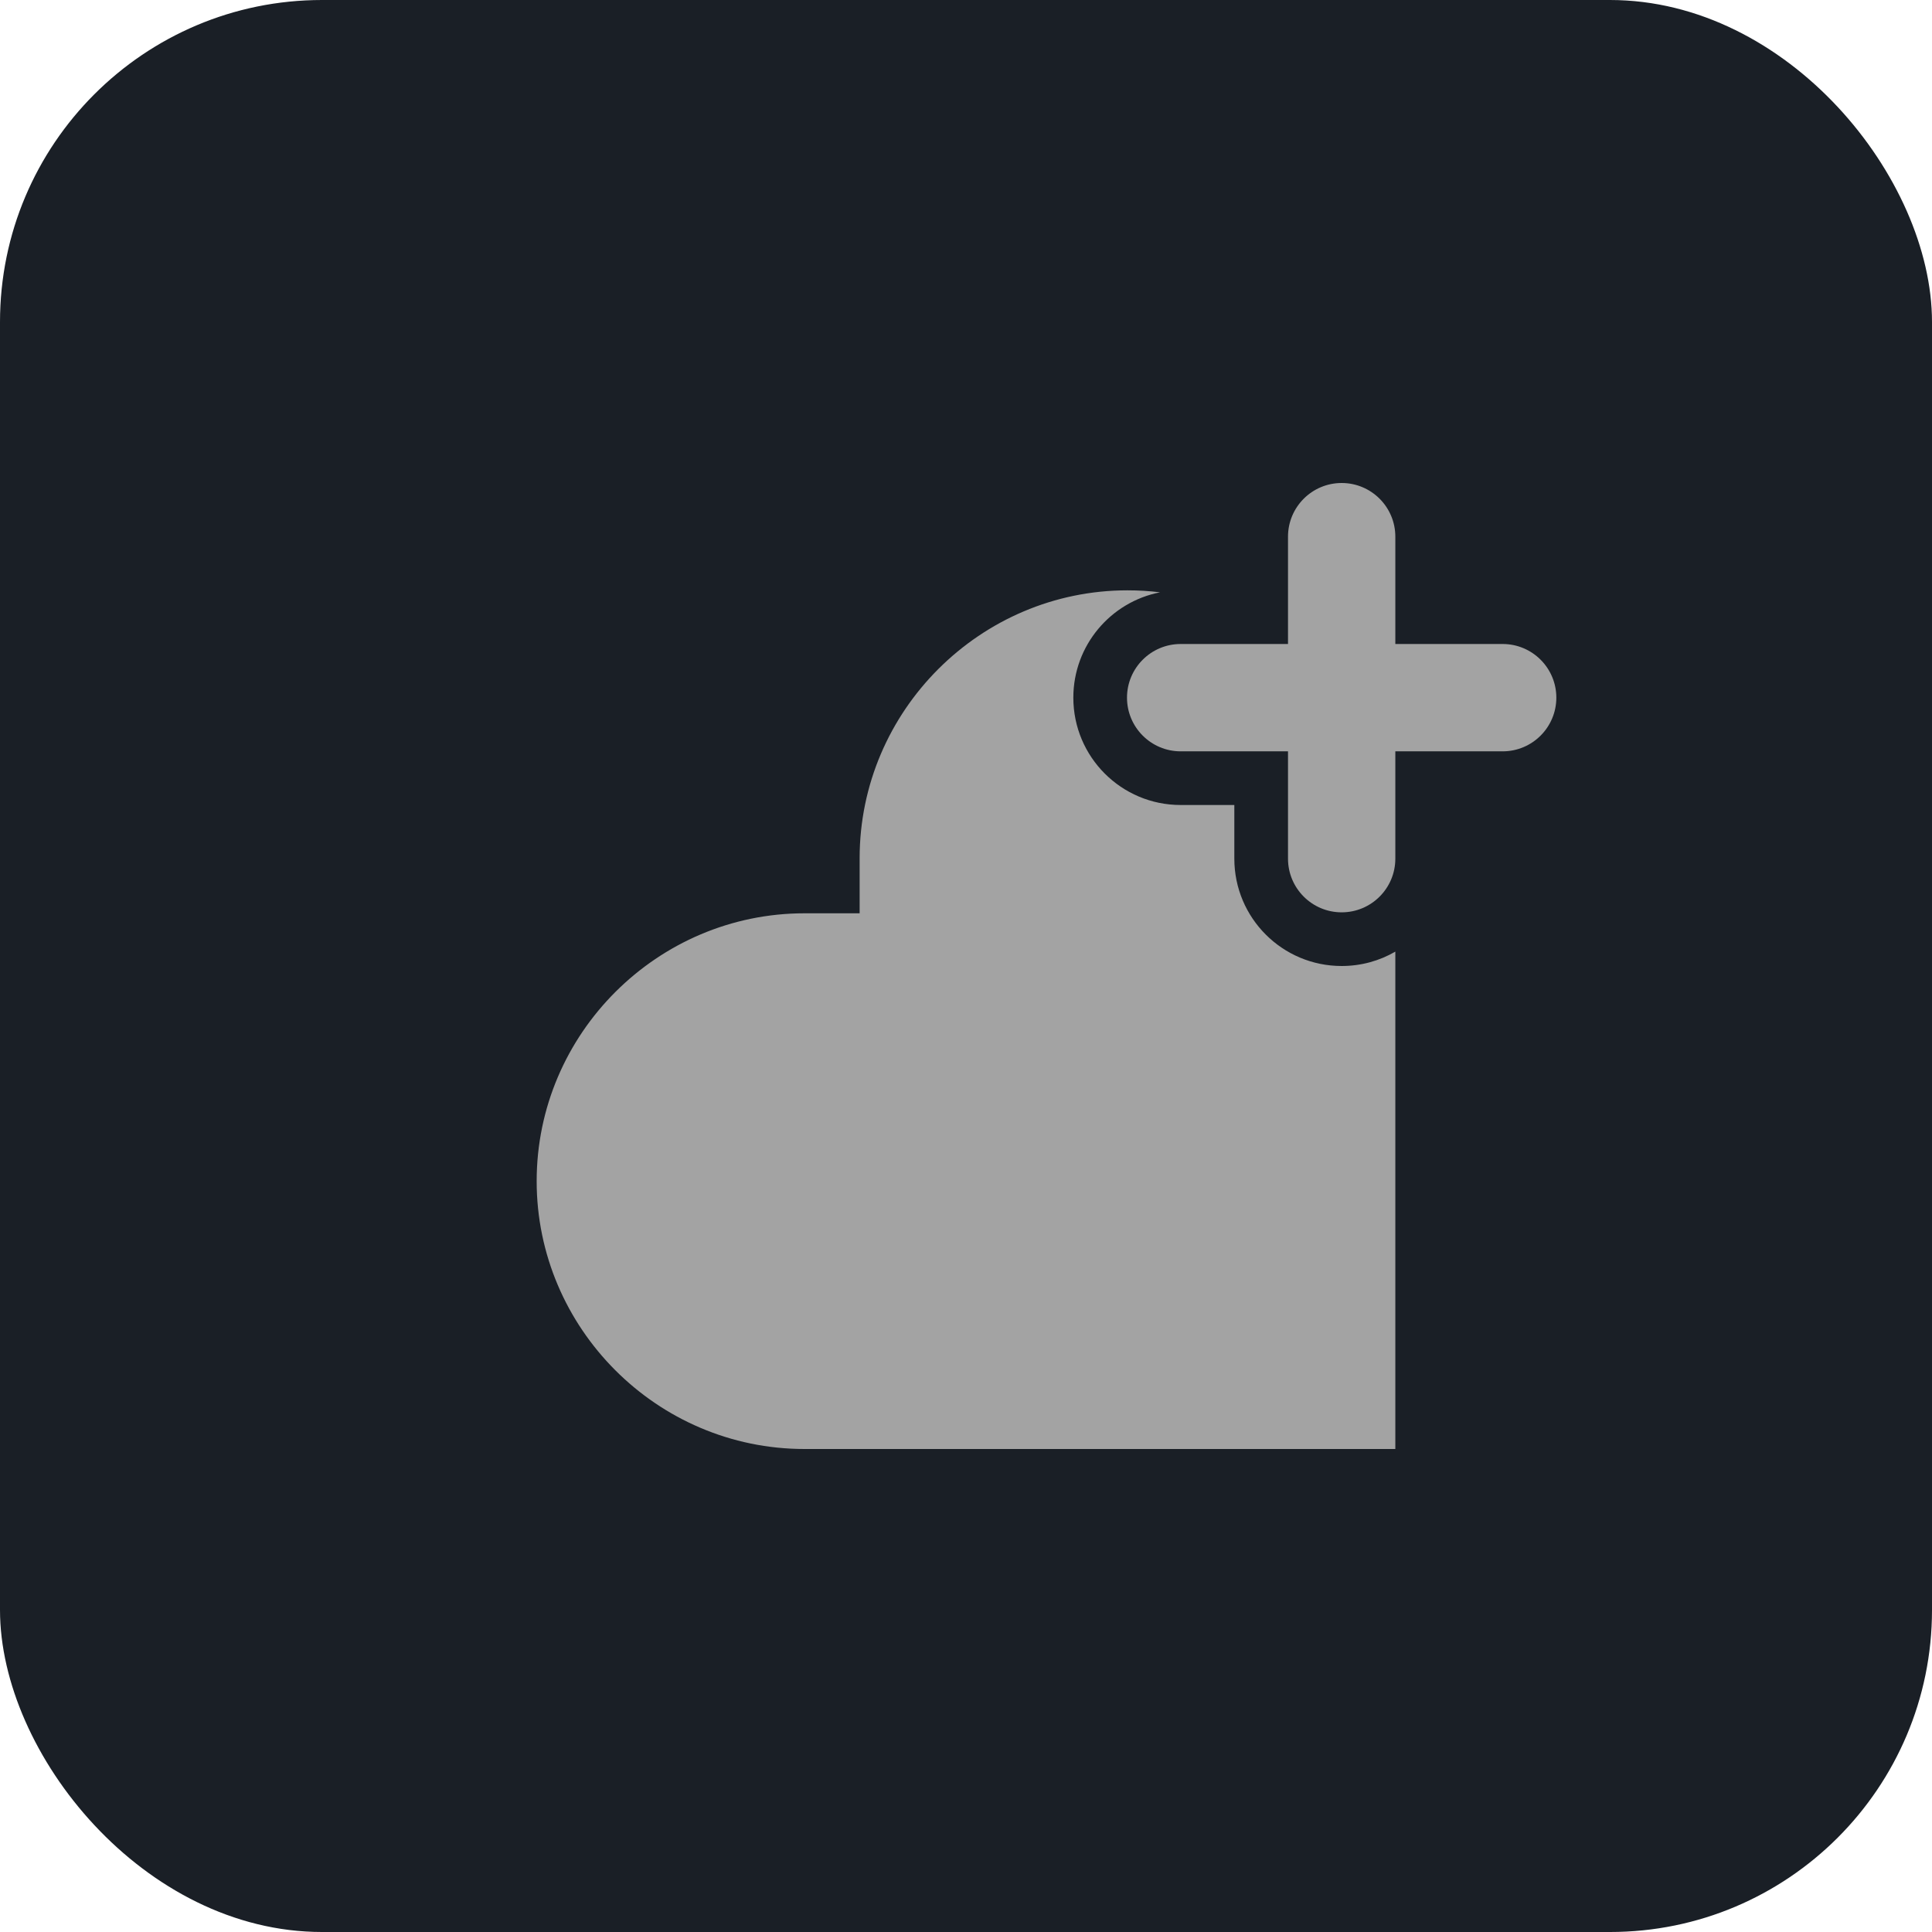 <svg width="36" height="36" viewBox="0 0 36 36" fill="none" xmlns="http://www.w3.org/2000/svg">
<g clip-path="url(#clip0_6246_192680)">
<rect width="36" height="36" rx="6" fill="#1A1F26"/>
<path fill-rule="evenodd" clip-rule="evenodd" d="M21.616 11.037C20.695 11.216 20 12.027 20 13C20 14.105 20.895 15 22 15H23V16C23 17.105 23.895 18 25 18C25.364 18 25.706 17.903 26 17.732V27H16.018H14.991C12.241 27 10 24.748 10 22.009C10 19.259 12.252 17.018 14.991 17.018H16.018V15.991C16.018 13.241 18.27 11 21.009 11C21.214 11 21.417 11.012 21.616 11.037Z" fill="#A3A3A3"/>
<path d="M26 10C26 9.448 25.552 9 25 9C24.448 9 24 9.448 24 10V12H22C21.448 12 21 12.448 21 13C21 13.552 21.448 14 22 14H24V16C24 16.552 24.448 17 25 17C25.552 17 26 16.552 26 16V14H28C28.552 14 29 13.552 29 13C29 12.448 28.552 12 28 12H26V10Z" fill="#A3A3A3"/>
</g>
<defs>
<clipPath id="clip0_6246_192680">
<rect width="36" height="36" rx="6" fill="white"/>
</clipPath>
</defs>
</svg>
